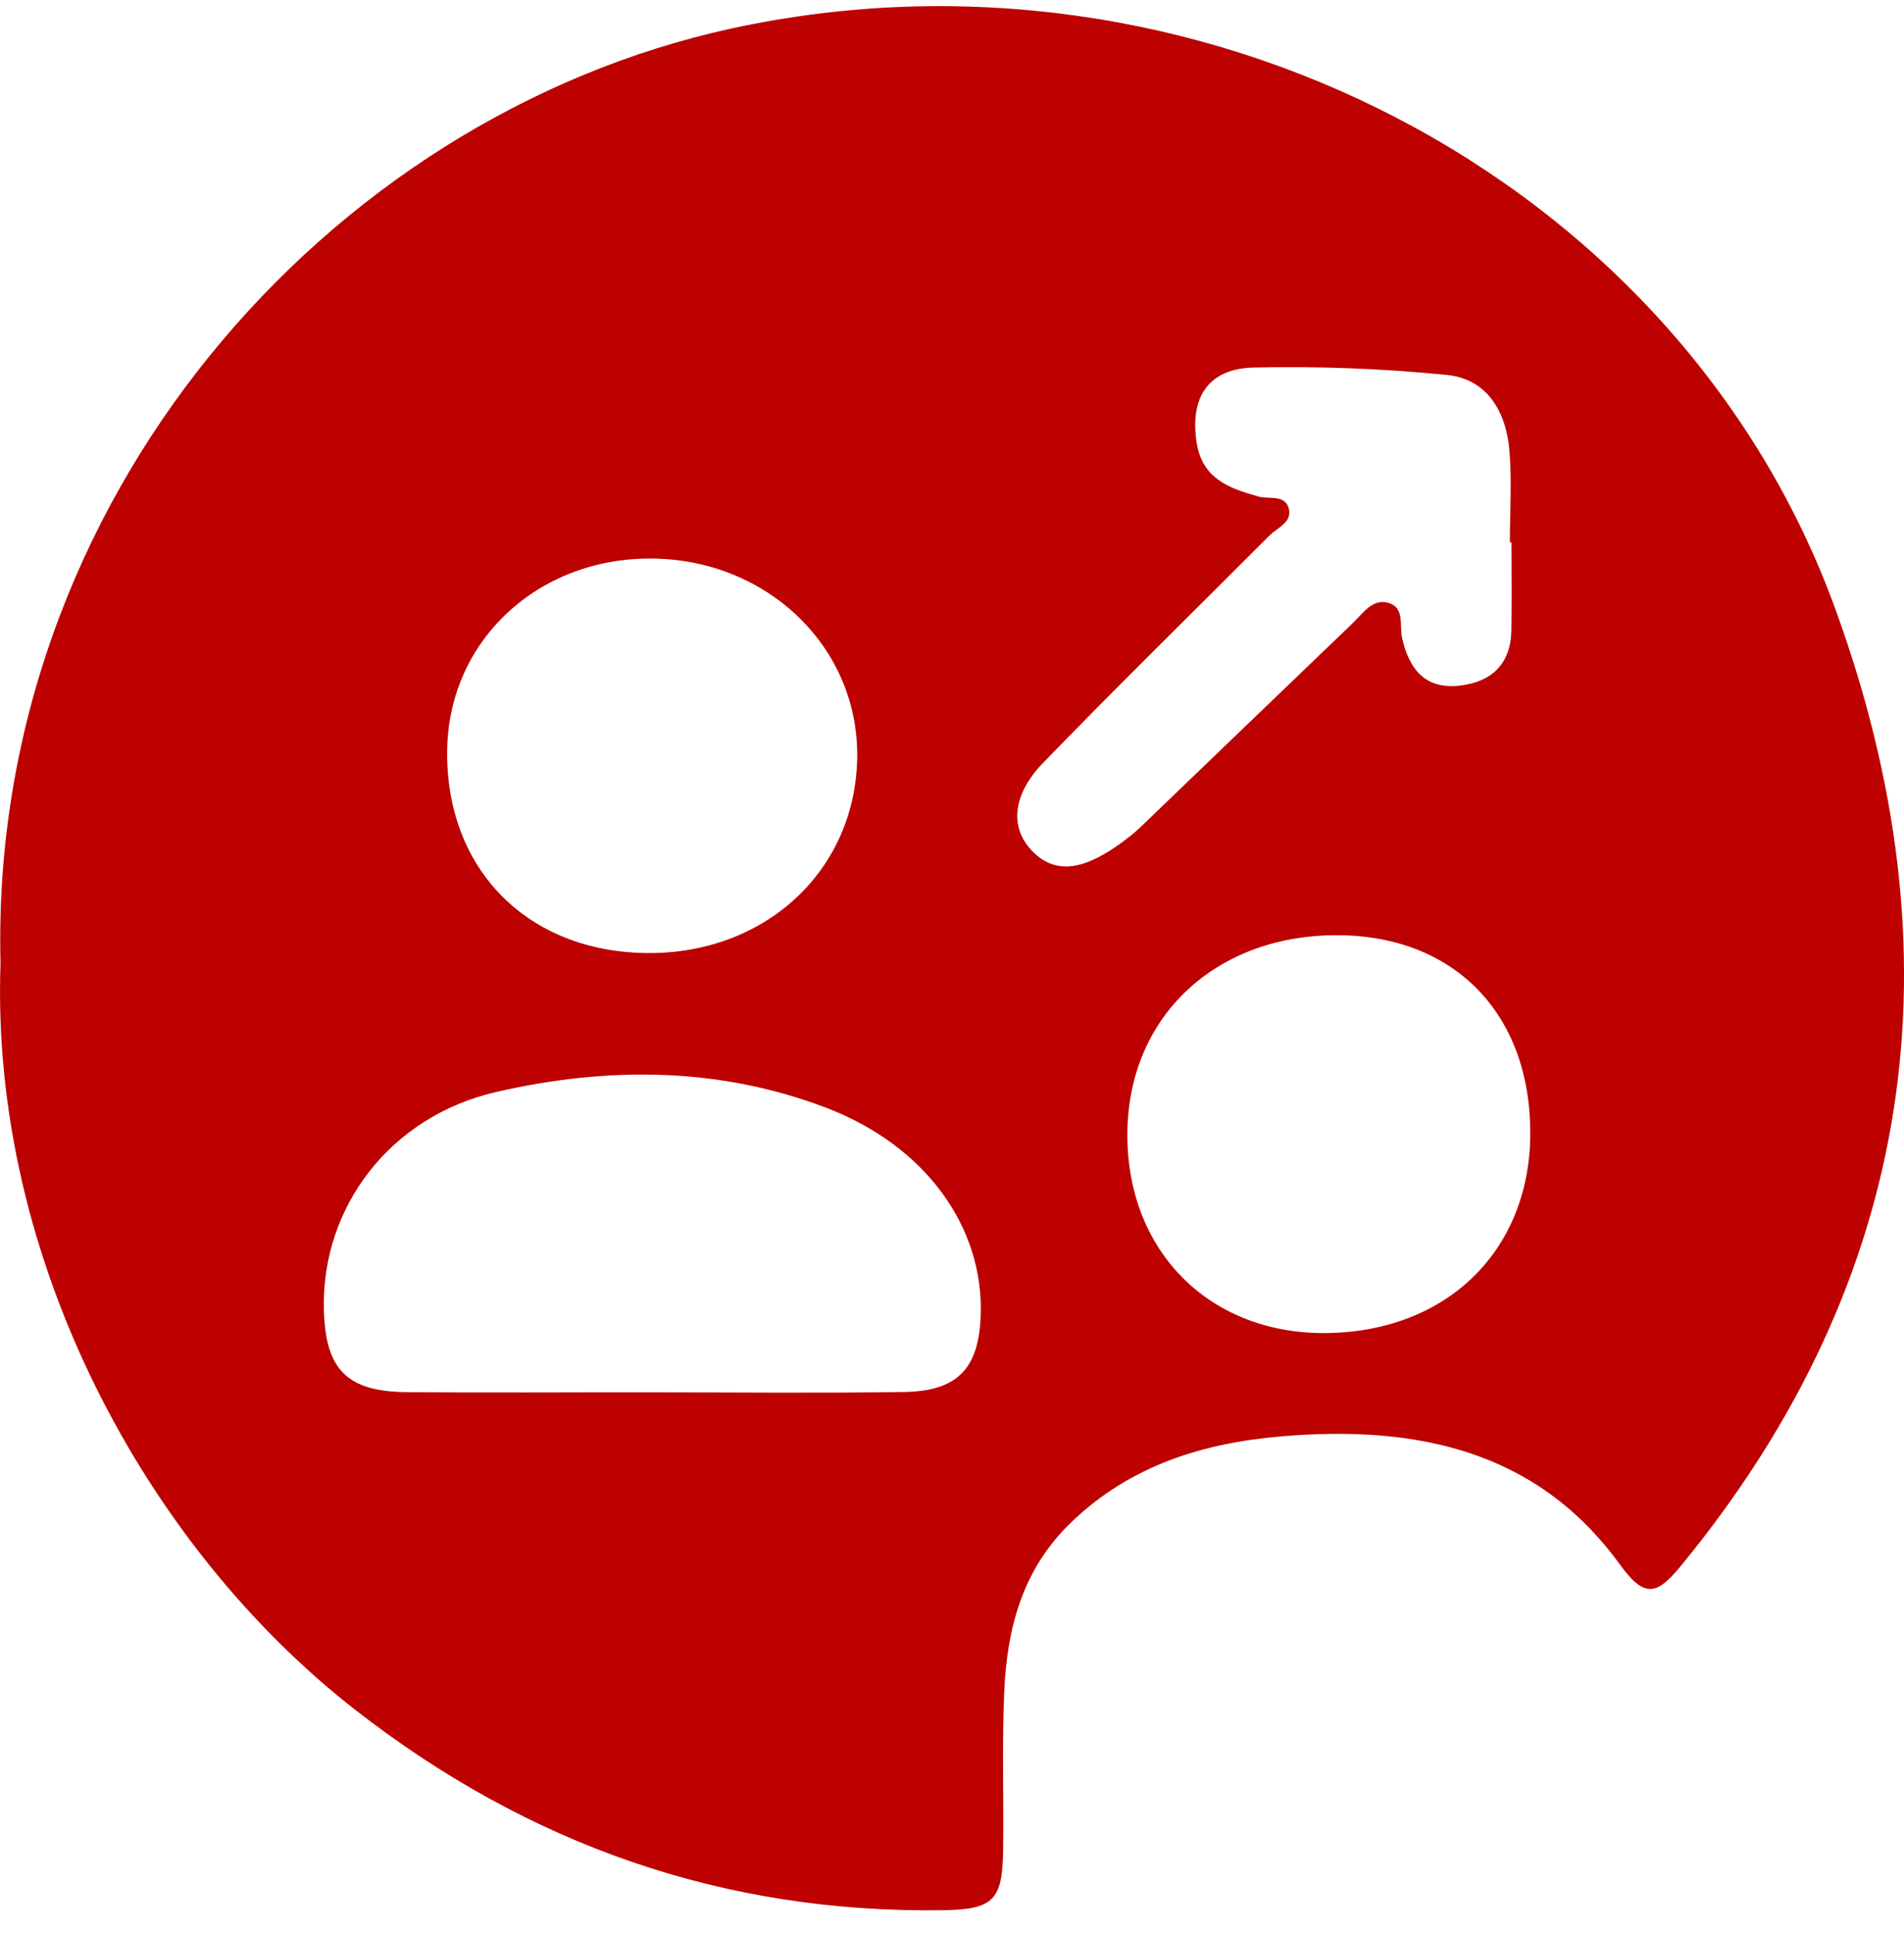 <svg width="65" height="66" viewBox="0 0 65 66" fill="none" xmlns="http://www.w3.org/2000/svg">
<path d="M0.018 32.882C-0.383 17.123 11.135 3.994 24.957 0.976C40.742 -2.47 57.276 5.986 62.658 20.795C66.92 32.511 65.488 43.606 57.364 53.479C56.529 54.492 56.119 54.534 55.288 53.392C52.431 49.463 48.278 48.653 43.767 49.032C41.073 49.258 38.566 50.027 36.538 51.999C34.902 53.591 34.38 55.584 34.284 57.733C34.203 59.539 34.269 61.348 34.245 63.157C34.224 64.863 33.922 65.183 32.208 65.21C24.695 65.325 18.032 62.973 12.111 58.357C4.993 52.801 -0.341 43 0.018 32.882ZM22.155 47.531C25.063 47.531 27.971 47.564 30.879 47.519C32.693 47.489 33.413 46.711 33.479 44.923C33.594 41.875 31.578 39.098 28.191 37.811C24.511 36.412 20.702 36.412 16.939 37.278C13.307 38.113 10.978 41.221 11.056 44.682C11.101 46.744 11.828 47.504 13.886 47.525C16.64 47.549 19.398 47.528 22.155 47.531ZM22.113 32.535C26.163 32.562 29.23 29.683 29.264 25.821C29.297 22.089 26.202 19.104 22.263 19.068C18.361 19.032 15.32 21.869 15.266 25.601C15.206 29.668 18.008 32.508 22.113 32.535ZM52.241 38.703C52.253 34.612 49.653 31.935 45.651 31.926C41.51 31.917 38.545 34.685 38.488 38.622C38.427 42.65 41.236 45.523 45.217 45.508C49.366 45.49 52.229 42.716 52.241 38.703ZM51.599 18.513C51.581 18.513 51.563 18.513 51.545 18.513C51.545 17.461 51.617 16.4 51.527 15.357C51.412 14.051 50.77 12.936 49.396 12.8C47.209 12.58 44.994 12.498 42.794 12.547C41.236 12.583 40.612 13.584 40.853 15.118C41.046 16.339 41.956 16.671 42.966 16.951C43.321 17.051 43.876 16.87 43.999 17.367C44.114 17.832 43.608 18.013 43.336 18.284C40.751 20.877 38.132 23.436 35.586 26.068C34.775 26.906 34.317 28.082 35.23 29.044C36.152 30.012 37.261 29.496 38.217 28.818C38.461 28.643 38.702 28.459 38.919 28.251C41.344 25.924 43.761 23.59 46.187 21.266C46.537 20.931 46.865 20.403 47.429 20.59C47.956 20.765 47.772 21.359 47.865 21.778C48.101 22.836 48.649 23.539 49.83 23.406C50.915 23.283 51.572 22.674 51.596 21.528C51.614 20.521 51.599 19.517 51.599 18.513Z" fill="#BD0000"/>
</svg>
